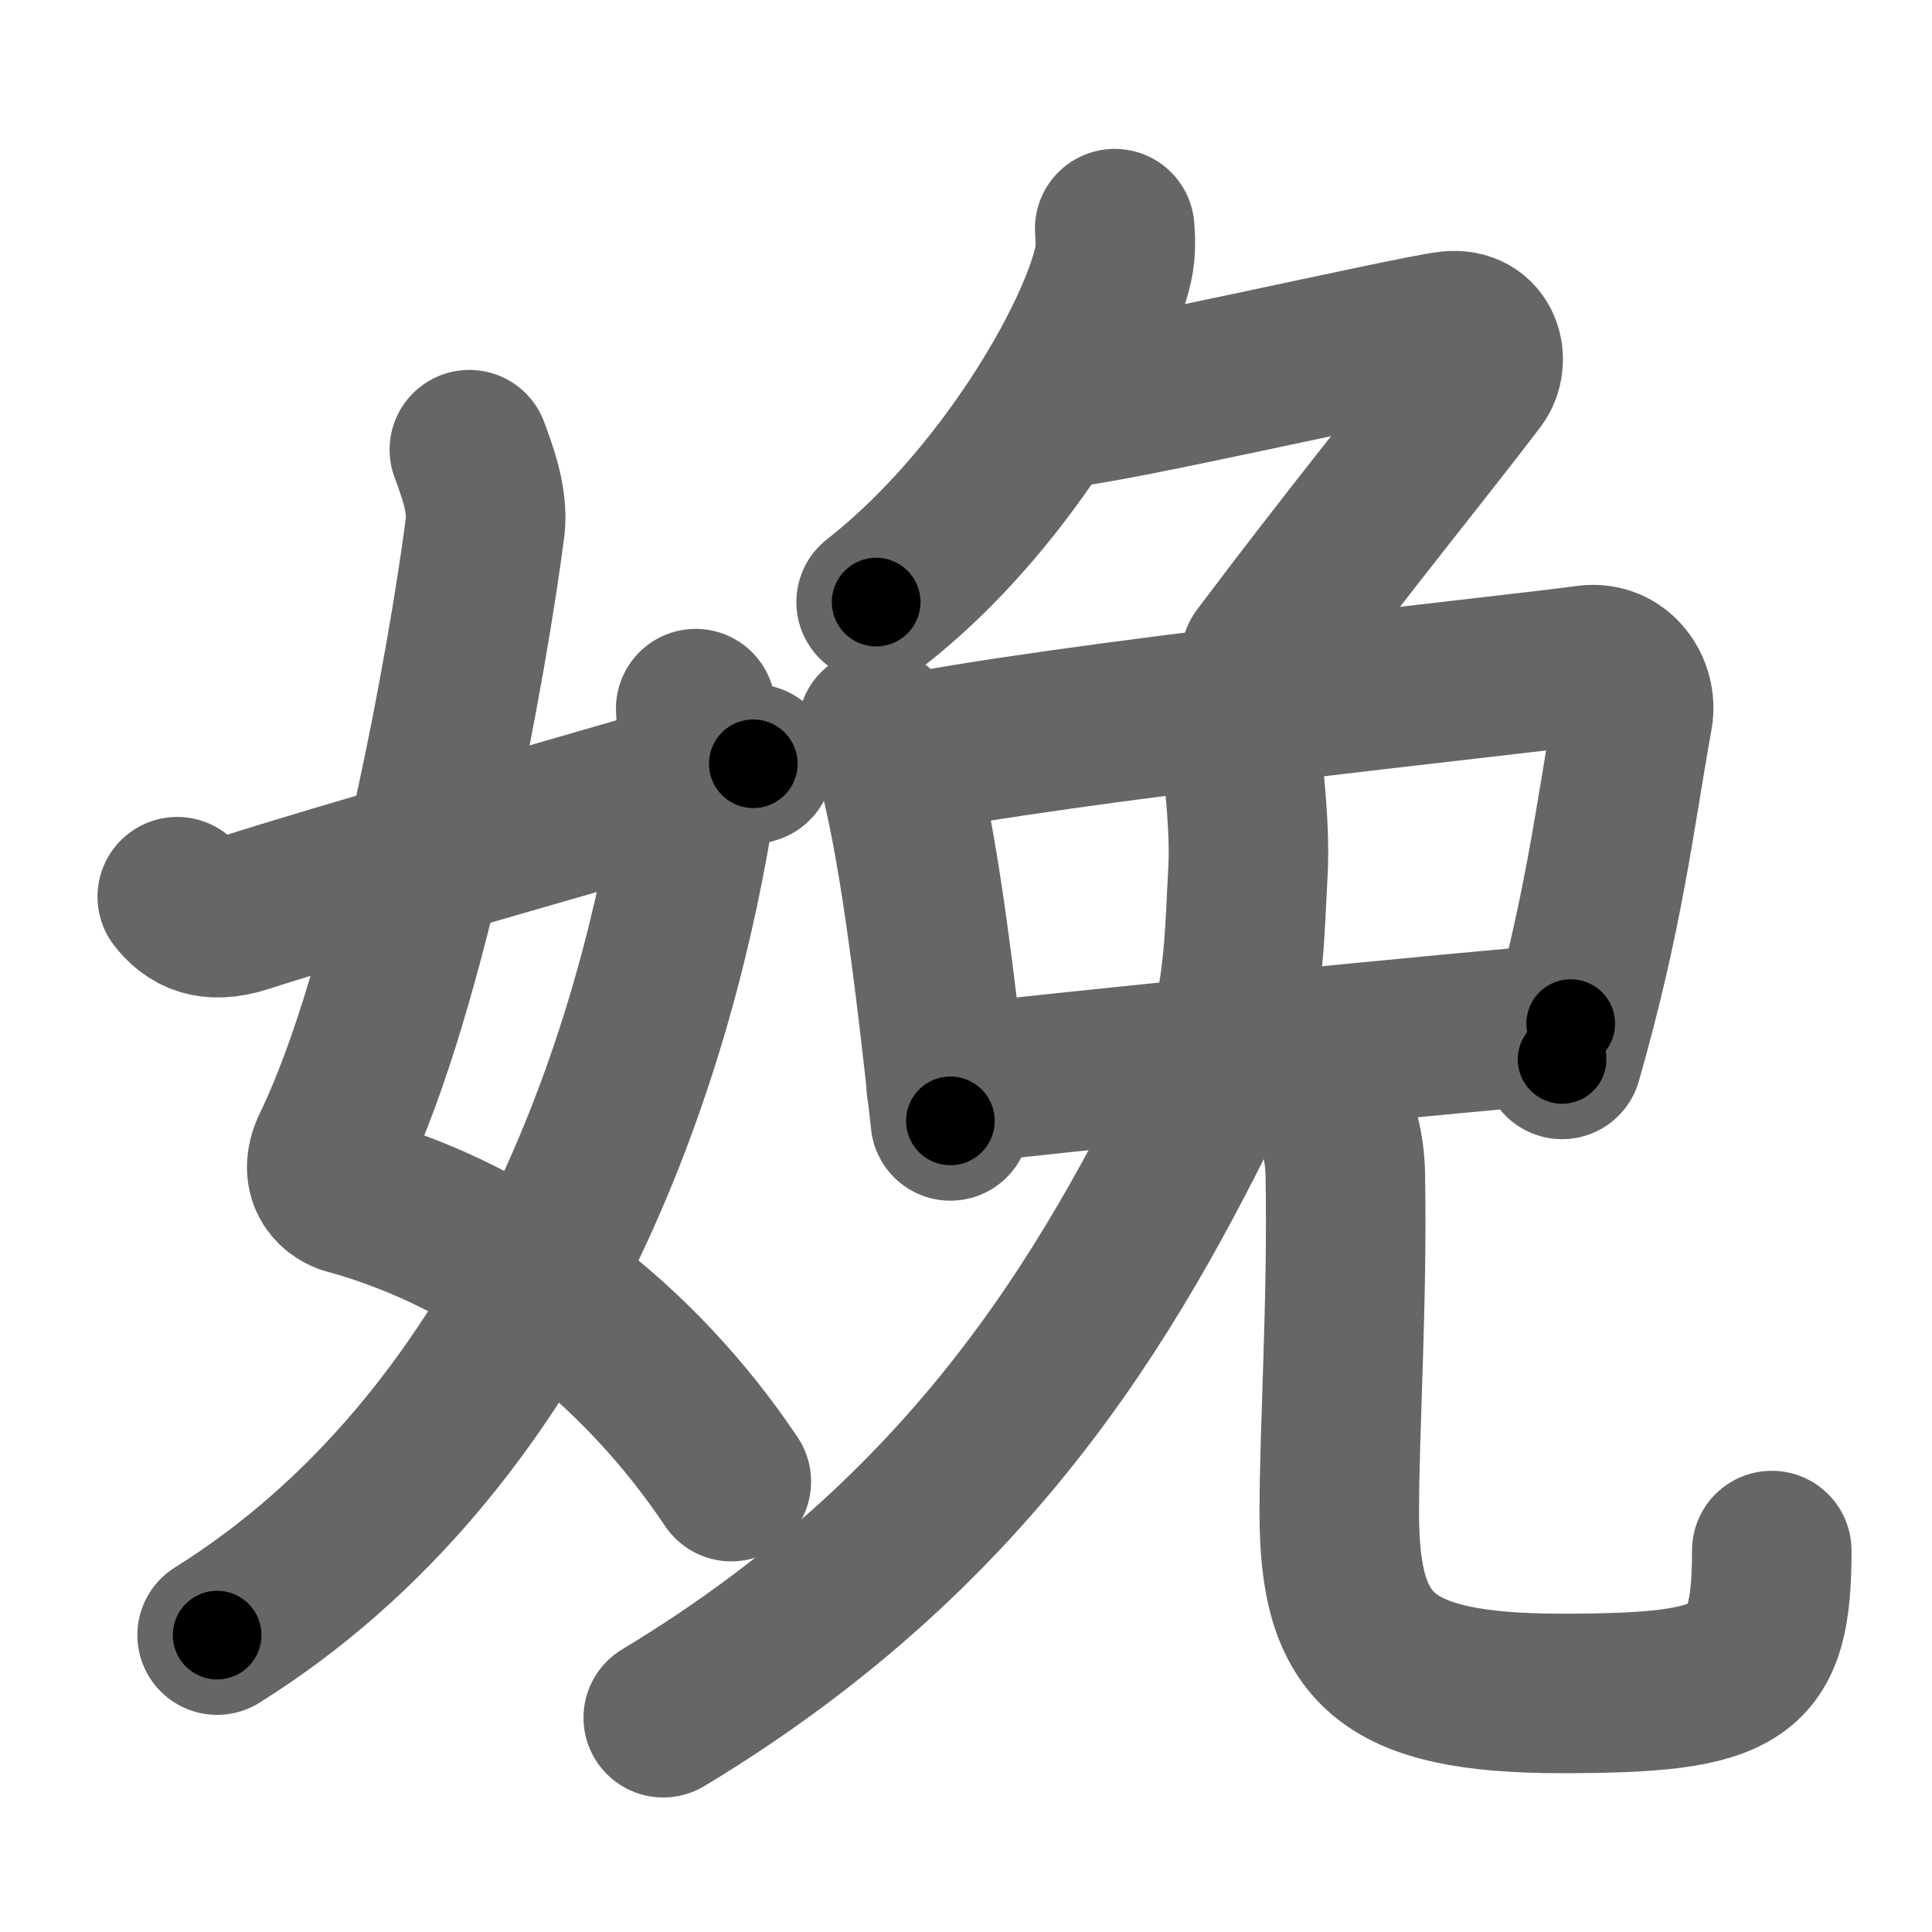 <svg xmlns="http://www.w3.org/2000/svg" width="109" height="109" viewBox="0 0 109 109" id="5a29"><g fill="none" stroke="#666" stroke-width="9" stroke-linecap="round" stroke-linejoin="round"><g><g><path d="M26.48,25.37c0.39,1.07,1.08,2.82,0.89,4.36c-0.98,7.59-4.32,26.09-8.63,34.97c-0.89,1.82,0.39,2.57,0.89,2.7c8.63,2.35,16.38,8.35,21.63,16.19" /><path d="M39.25,39.98c0.08,1.25,0.14,4.27-0.16,6.08c-2.43,14.61-9.45,35.32-26.84,46.19" /><path d="M10,50.59c0.75,0.97,1.83,1.55,3.75,0.93c5.5-1.77,17-5.02,28.75-8.43" /></g><g><g><g><path d="M62.89,12.9c0.04,0.5,0.08,1.28-0.08,1.99c-0.92,4.2-6.17,13.43-13.38,19.08" /><path d="M59.85,23c2.05,0,19.79-4.09,21.94-4.33c1.85-0.2,2.3,1.69,1.53,2.71c-3.25,4.27-7.05,8.88-12.19,15.72" /></g><path d="M49.51,41.1c0.38,0.47,0.78,0.86,0.94,1.45c1.33,4.66,2.26,12.32,3.17,20.69" /><path d="M50.4,42.71c9.4-1.96,34.3-4.53,39.15-5.19c1.77-0.24,2.84,1.43,2.58,2.85c-1.05,5.87-1.63,11.13-4,19.4" /><path d="M53.38,61.25c3.8-0.5,31.05-3.25,35.24-3.5" /></g><g><g><path d="M 70.001,42.127 c 0.197,1.87 0.538,4.712 0.403,7.106 -0.185,3.268 -0.157,6.308 -1.359,10.556 C 63.281,71.703 55.771,85.85 37.42,96.91" /></g><g><path d="M75,62.37c0.49,1.05,0.87,2.29,0.9,3.91c0.13,7.23-0.34,14.15-0.34,19.07c0,7.65,2.51,10.19,12.55,10.19c10.21,0,11.85-1.03,11.85-8.06" /></g></g></g></g></g><g fill="none" stroke="#000" stroke-width="5" stroke-linecap="round" stroke-linejoin="round"><g><g><path d="M26.48,25.37c0.39,1.07,1.08,2.82,0.89,4.36c-0.98,7.59-4.32,26.09-8.63,34.97c-0.89,1.82,0.39,2.57,0.89,2.7c8.63,2.35,16.38,8.35,21.63,16.19" stroke-dasharray="71.52" stroke-dashoffset="71.52"><animate id="0" attributeName="stroke-dashoffset" values="71.52;0" dur="0.54s" fill="freeze" begin="0s;5a29.click" /></path><path d="M39.25,39.98c0.08,1.25,0.14,4.27-0.16,6.08c-2.43,14.61-9.45,35.32-26.84,46.19" stroke-dasharray="61.12" stroke-dashoffset="61.12"><animate attributeName="stroke-dashoffset" values="61.12" fill="freeze" begin="5a29.click" /><animate id="1" attributeName="stroke-dashoffset" values="61.12;0" dur="0.46s" fill="freeze" begin="0.end" /></path><path d="M10,50.59c0.75,0.97,1.83,1.55,3.75,0.93c5.5-1.77,17-5.02,28.75-8.43" stroke-dasharray="34.13" stroke-dashoffset="34.13"><animate attributeName="stroke-dashoffset" values="34.13" fill="freeze" begin="5a29.click" /><animate id="2" attributeName="stroke-dashoffset" values="34.13;0" dur="0.34s" fill="freeze" begin="1.end" /></path></g><g><g><g><path d="M62.89,12.9c0.04,0.5,0.08,1.28-0.08,1.99c-0.92,4.2-6.17,13.43-13.38,19.08" stroke-dasharray="25.63" stroke-dashoffset="25.63"><animate attributeName="stroke-dashoffset" values="25.63" fill="freeze" begin="5a29.click" /><animate id="3" attributeName="stroke-dashoffset" values="25.63;0" dur="0.26s" fill="freeze" begin="2.end" /></path><path d="M59.85,23c2.05,0,19.79-4.09,21.94-4.33c1.85-0.2,2.3,1.69,1.53,2.71c-3.25,4.27-7.05,8.88-12.19,15.72" stroke-dasharray="46.29" stroke-dashoffset="46.29"><animate attributeName="stroke-dashoffset" values="46.29" fill="freeze" begin="5a29.click" /><animate id="4" attributeName="stroke-dashoffset" values="46.29;0" dur="0.46s" fill="freeze" begin="3.end" /></path></g><path d="M49.51,41.1c0.38,0.47,0.78,0.86,0.94,1.45c1.33,4.66,2.26,12.32,3.17,20.69" stroke-dasharray="22.69" stroke-dashoffset="22.69"><animate attributeName="stroke-dashoffset" values="22.69" fill="freeze" begin="5a29.click" /><animate id="5" attributeName="stroke-dashoffset" values="22.69;0" dur="0.23s" fill="freeze" begin="4.end" /></path><path d="M50.4,42.71c9.4-1.96,34.3-4.53,39.15-5.19c1.77-0.24,2.84,1.43,2.58,2.85c-1.05,5.87-1.63,11.13-4,19.4" stroke-dasharray="63.81" stroke-dashoffset="63.81"><animate attributeName="stroke-dashoffset" values="63.81" fill="freeze" begin="5a29.click" /><animate id="6" attributeName="stroke-dashoffset" values="63.81;0" dur="0.48s" fill="freeze" begin="5.end" /></path><path d="M53.38,61.25c3.8-0.5,31.05-3.25,35.24-3.5" stroke-dasharray="35.41" stroke-dashoffset="35.41"><animate attributeName="stroke-dashoffset" values="35.41" fill="freeze" begin="5a29.click" /><animate id="7" attributeName="stroke-dashoffset" values="35.41;0" dur="0.35s" fill="freeze" begin="6.end" /></path></g><g><g><path d="M 70.001,42.127 c 0.197,1.87 0.538,4.712 0.403,7.106 -0.185,3.268 -0.157,6.308 -1.359,10.556 C 63.281,71.703 55.771,85.85 37.42,96.91" stroke-dasharray="67.37" stroke-dashoffset="67.37"><animate attributeName="stroke-dashoffset" values="67.37" fill="freeze" begin="5a29.click" /><animate id="8" attributeName="stroke-dashoffset" values="67.37;0" dur="0.51s" fill="freeze" begin="7.end" /></path></g><g><path d="M75,62.37c0.49,1.05,0.87,2.29,0.9,3.91c0.13,7.23-0.34,14.15-0.34,19.07c0,7.65,2.51,10.19,12.55,10.19c10.21,0,11.85-1.03,11.85-8.06" stroke-dasharray="59.48" stroke-dashoffset="59.48"><animate attributeName="stroke-dashoffset" values="59.48" fill="freeze" begin="5a29.click" /><animate id="9" attributeName="stroke-dashoffset" values="59.48;0" dur="0.59s" fill="freeze" begin="8.end" /></path></g></g></g></g></g></svg>